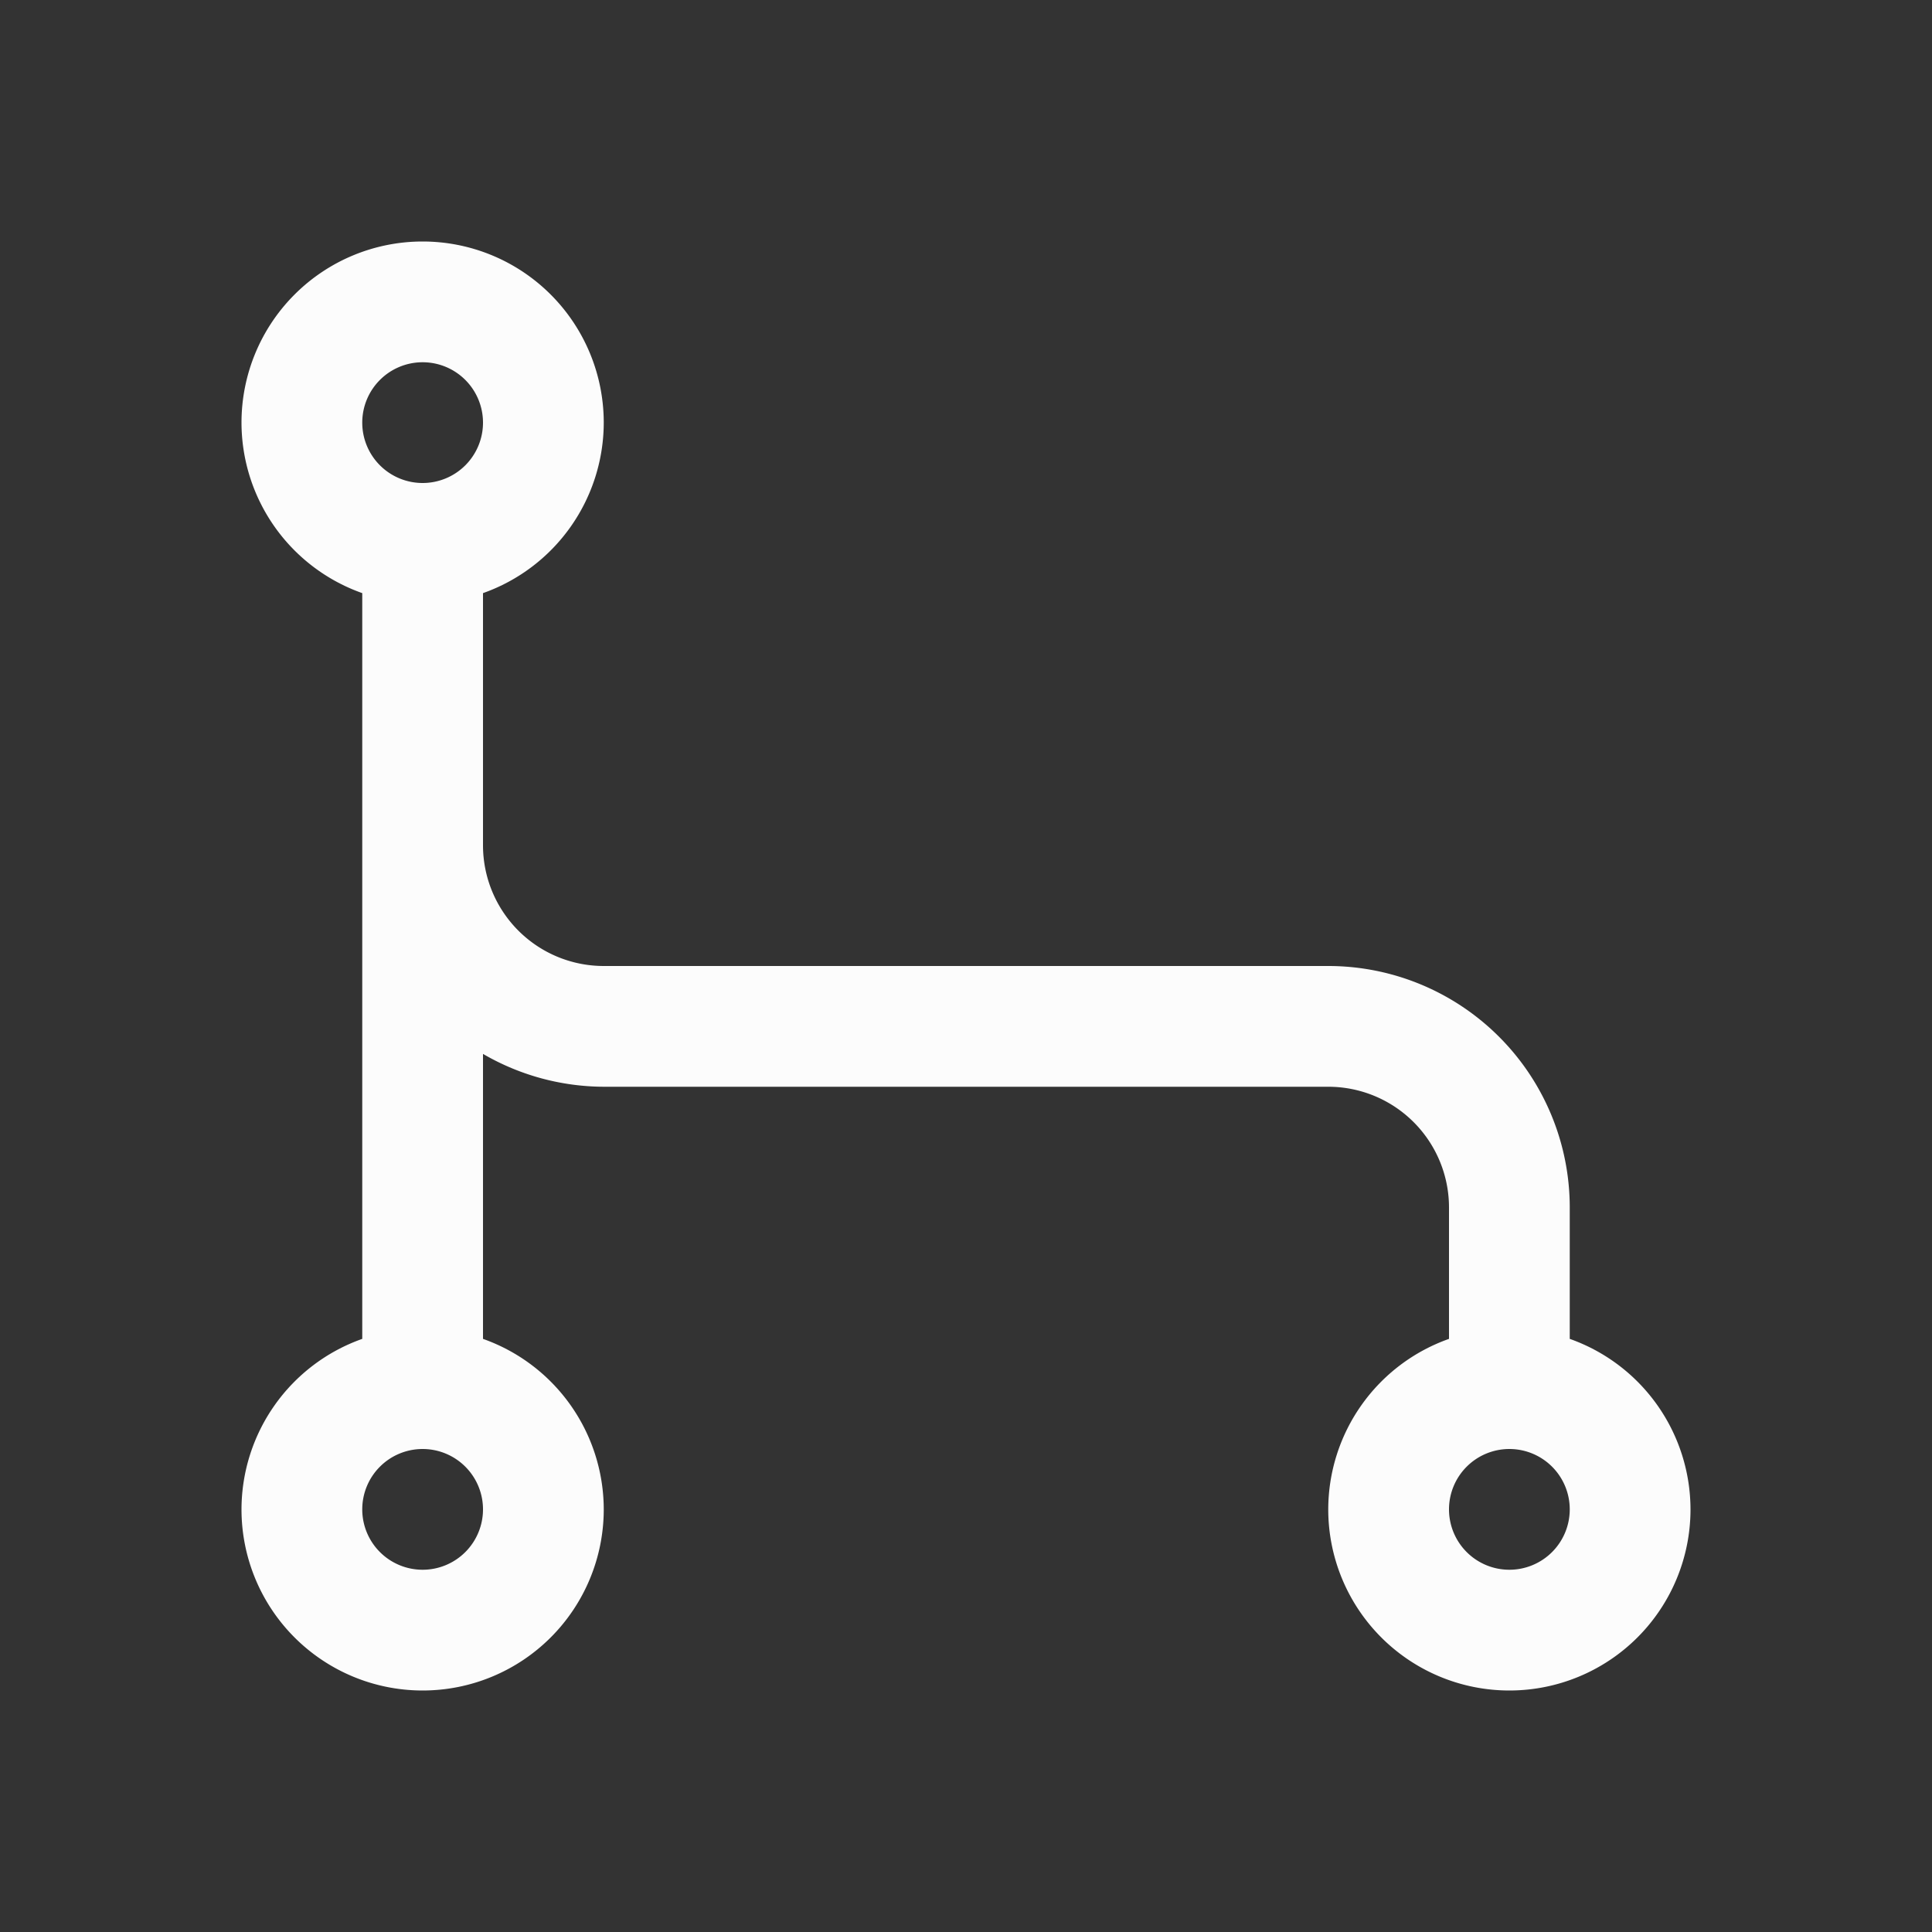 <?xml version='1.0' encoding='ASCII'?>
<svg xmlns="http://www.w3.org/2000/svg" viewBox="0 0 16 16">
<rect x="0" y="0" width="16" height="16" fill="#333333" stroke="none"/>
<defs><style id="current-color-scheme" type="text/css">.ColorScheme-Text{color:#fcfcfc; fill:currentColor;}</style></defs><path d="M3.5 2A1.5 1.5 0 0 0 2 3.5a1.5 1.5 0 0 0 1 1.412v6.176A1.5 1.5 0 0 0 2 12.5 1.5 1.5 0 0 0 3.5 14 1.5 1.5 0 0 0 5 12.5a1.5 1.5 0 0 0-1-1.412v-2.36A2 2 0 0 0 5 9h6a1 1 0 0 1 1 1v1.088a1.5 1.5 0 0 0-1 1.412 1.5 1.5 0 0 0 1.5 1.5 1.5 1.5 0 0 0 1.5-1.5 1.5 1.5 0 0 0-1-1.412V10a2 2 0 0 0-2-2H5a1 1 0 0 1-1-1V4.912A1.5 1.5 0 0 0 5 3.5 1.5 1.5 0 0 0 3.5 2m0 1a.5.5 0 0 1 .5.5.5.5 0 0 1-.5.5.5.5 0 0 1-.5-.5.5.5 0 0 1 .5-.5m0 9a.5.5 0 0 1 .5.5.5.5 0 0 1-.5.5.5.5 0 0 1-.5-.5.5.5 0 0 1 .5-.5m9 0a.5.5 0 0 1 .5.5.5.5 0 0 1-.5.5.5.5 0 0 1-.5-.5.5.5 0 0 1 .5-.5" class="ColorScheme-Text" style="fill-opacity:1;stroke:none;fill:currentColor" fill="currentColor"/>
</svg>
